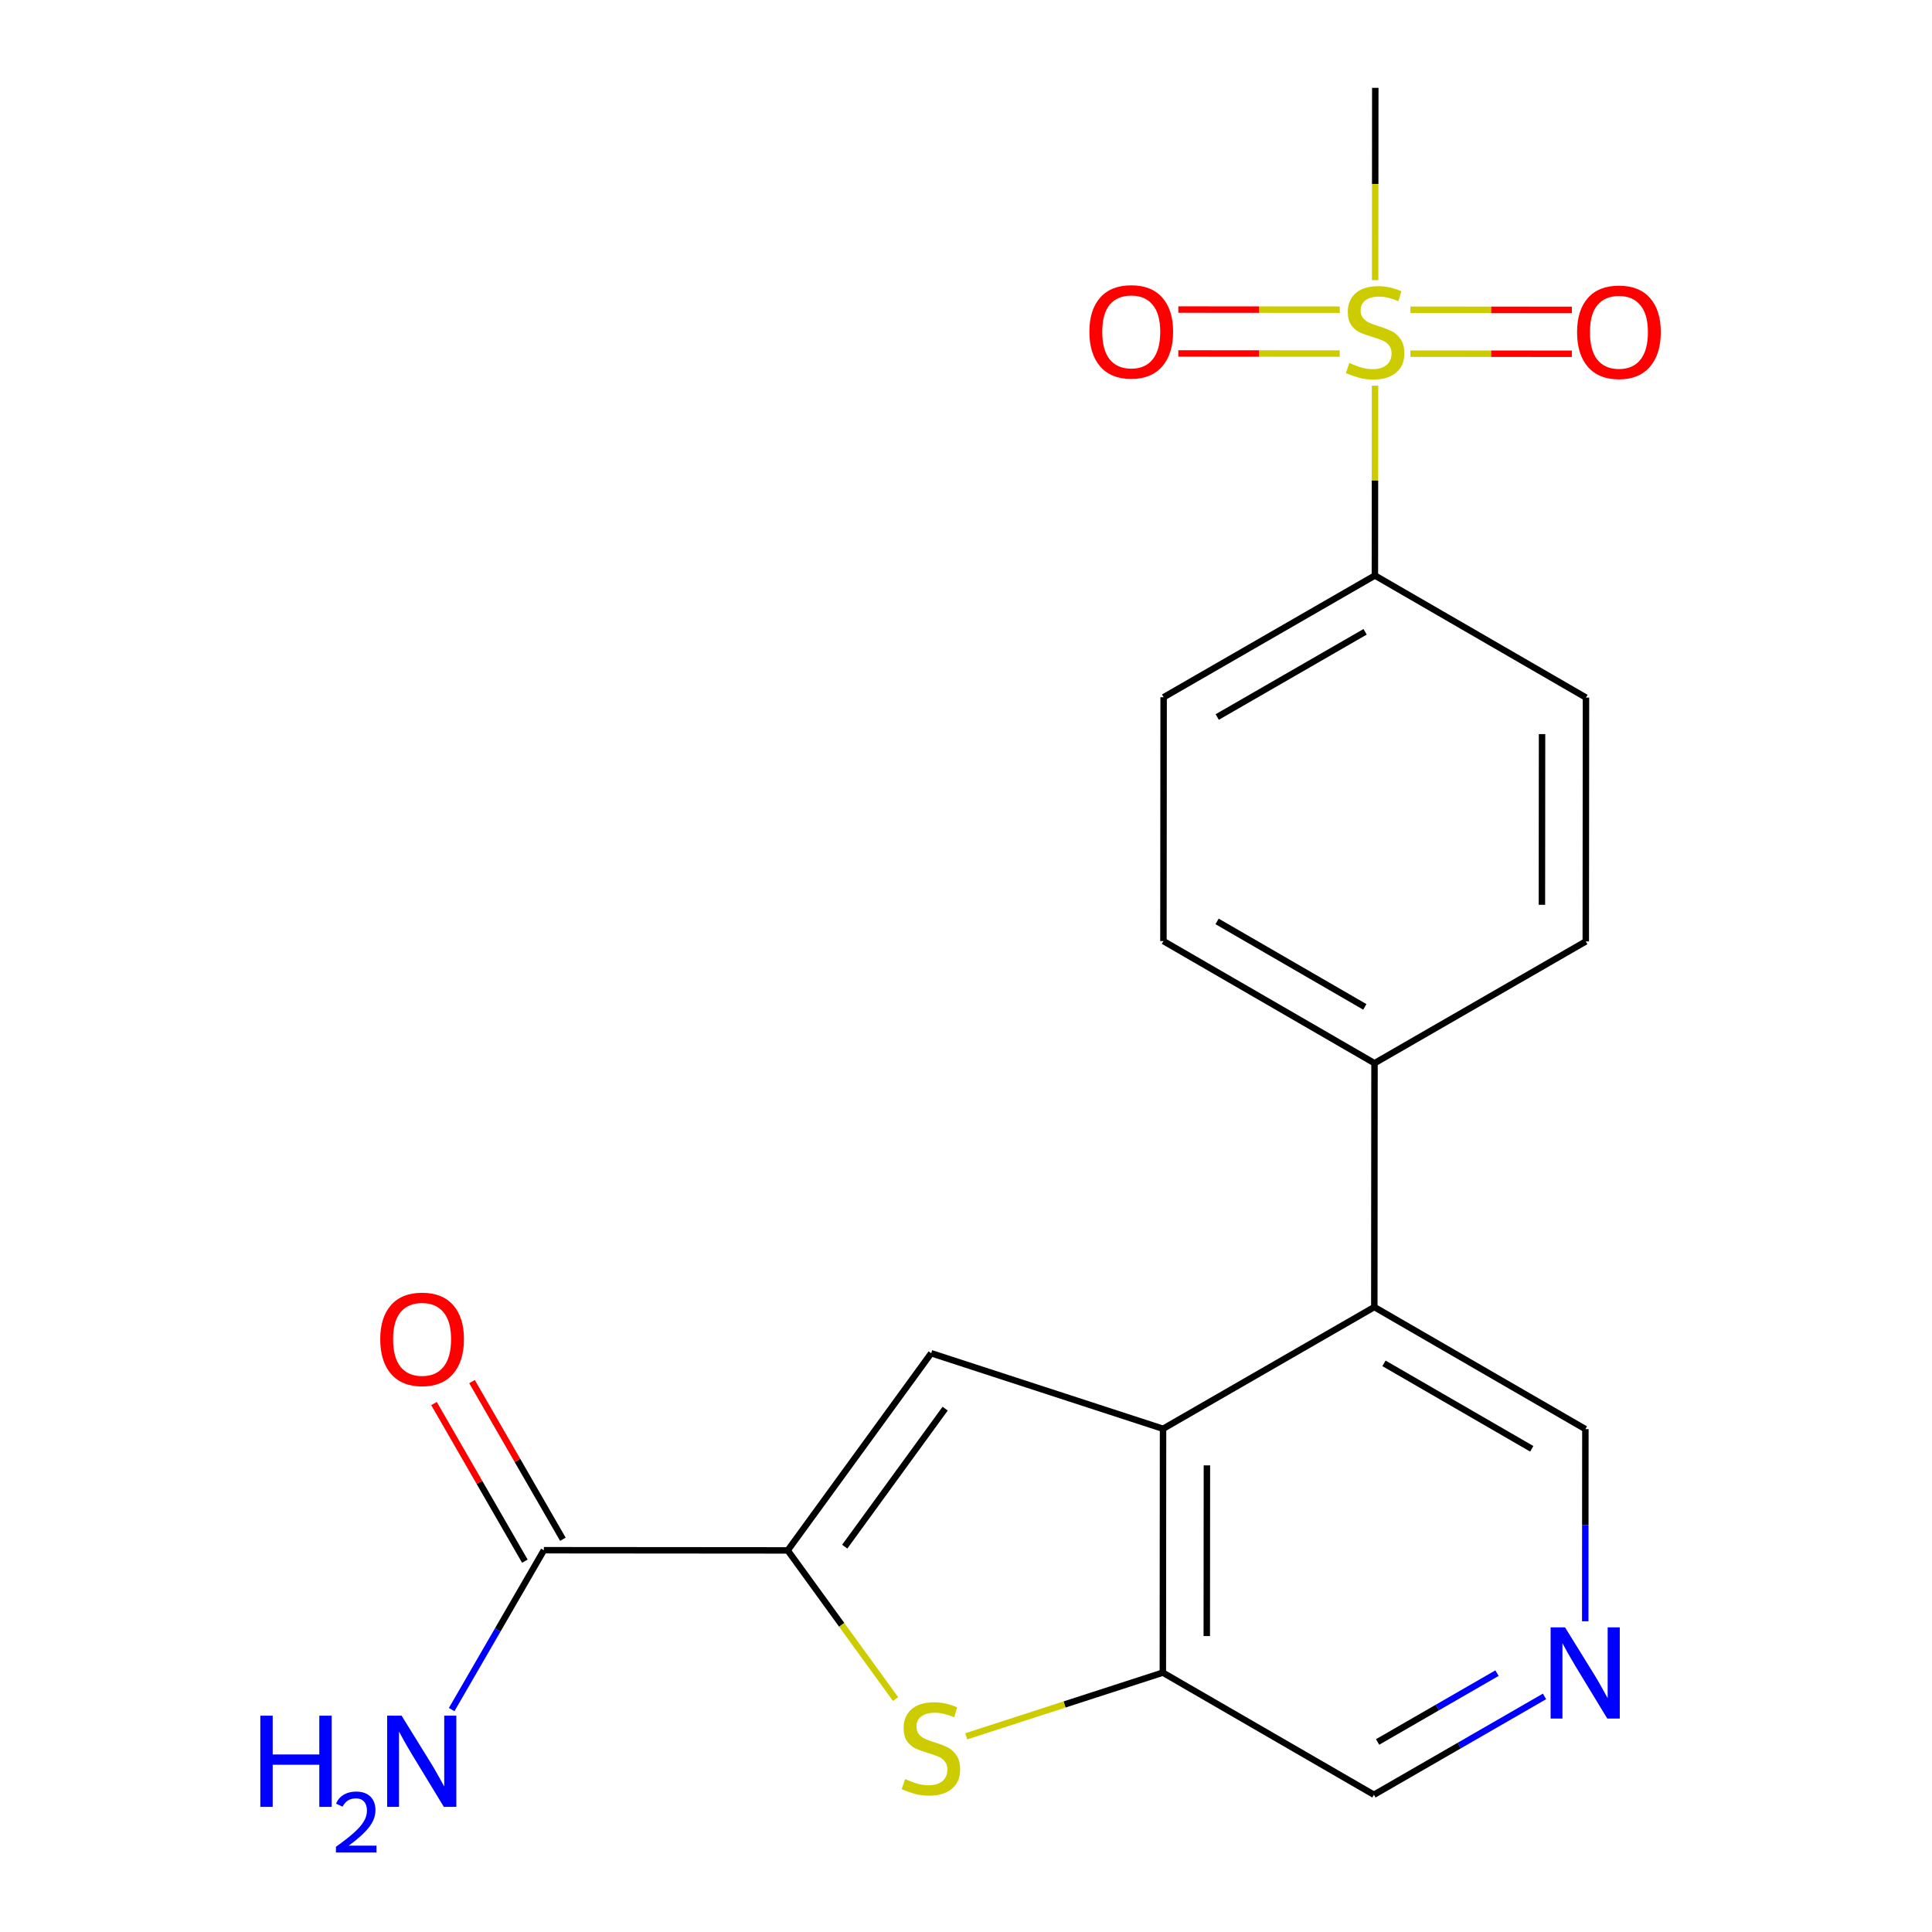 <?xml version='1.0' encoding='iso-8859-1'?>
<svg version='1.1' baseProfile='full'
              xmlns='http://www.w3.org/2000/svg'
                      xmlns:rdkit='http://www.rdkit.org/xml'
                      xmlns:xlink='http://www.w3.org/1999/xlink'
                  xml:space='preserve'
width='600px' height='600px' viewBox='0 0 600 600'>
<!-- END OF HEADER -->
<rect style='opacity:1.0;fill:#FFFFFF;stroke:none' width='600' height='600' x='0' y='0'> </rect>
<path class='bond-0' d='M 427.108,27.273 L 427.084,57.13' style='fill:none;fill-rule:evenodd;stroke:#000000;stroke-width:2.0px;stroke-linecap:butt;stroke-linejoin:miter;stroke-opacity:1' />
<path class='bond-0' d='M 427.084,57.13 L 427.06,86.988' style='fill:none;fill-rule:evenodd;stroke:#CCCC00;stroke-width:2.0px;stroke-linecap:butt;stroke-linejoin:miter;stroke-opacity:1' />
<path class='bond-1' d='M 438.015,109.826 L 463.084,109.846' style='fill:none;fill-rule:evenodd;stroke:#CCCC00;stroke-width:2.0px;stroke-linecap:butt;stroke-linejoin:miter;stroke-opacity:1' />
<path class='bond-1' d='M 463.084,109.846 L 488.152,109.866' style='fill:none;fill-rule:evenodd;stroke:#FF0000;stroke-width:2.0px;stroke-linecap:butt;stroke-linejoin:miter;stroke-opacity:1' />
<path class='bond-1' d='M 438.026,96.195 L 463.095,96.215' style='fill:none;fill-rule:evenodd;stroke:#CCCC00;stroke-width:2.0px;stroke-linecap:butt;stroke-linejoin:miter;stroke-opacity:1' />
<path class='bond-1' d='M 463.095,96.215 L 488.163,96.235' style='fill:none;fill-rule:evenodd;stroke:#FF0000;stroke-width:2.0px;stroke-linecap:butt;stroke-linejoin:miter;stroke-opacity:1' />
<path class='bond-2' d='M 416.08,96.177 L 391.012,96.157' style='fill:none;fill-rule:evenodd;stroke:#CCCC00;stroke-width:2.0px;stroke-linecap:butt;stroke-linejoin:miter;stroke-opacity:1' />
<path class='bond-2' d='M 391.012,96.157 L 365.943,96.137' style='fill:none;fill-rule:evenodd;stroke:#FF0000;stroke-width:2.0px;stroke-linecap:butt;stroke-linejoin:miter;stroke-opacity:1' />
<path class='bond-2' d='M 416.069,109.808 L 391.001,109.788' style='fill:none;fill-rule:evenodd;stroke:#CCCC00;stroke-width:2.0px;stroke-linecap:butt;stroke-linejoin:miter;stroke-opacity:1' />
<path class='bond-2' d='M 391.001,109.788 L 365.932,109.768' style='fill:none;fill-rule:evenodd;stroke:#FF0000;stroke-width:2.0px;stroke-linecap:butt;stroke-linejoin:miter;stroke-opacity:1' />
<path class='bond-3' d='M 427.034,119.775 L 427.011,149.252' style='fill:none;fill-rule:evenodd;stroke:#CCCC00;stroke-width:2.0px;stroke-linecap:butt;stroke-linejoin:miter;stroke-opacity:1' />
<path class='bond-3' d='M 427.011,149.252 L 426.987,178.73' style='fill:none;fill-rule:evenodd;stroke:#000000;stroke-width:2.0px;stroke-linecap:butt;stroke-linejoin:miter;stroke-opacity:1' />
<path class='bond-4' d='M 426.987,178.73 L 361.376,216.534' style='fill:none;fill-rule:evenodd;stroke:#000000;stroke-width:2.0px;stroke-linecap:butt;stroke-linejoin:miter;stroke-opacity:1' />
<path class='bond-4' d='M 423.95,196.212 L 378.023,222.674' style='fill:none;fill-rule:evenodd;stroke:#000000;stroke-width:2.0px;stroke-linecap:butt;stroke-linejoin:miter;stroke-opacity:1' />
<path class='bond-21' d='M 426.987,178.73 L 492.538,216.64' style='fill:none;fill-rule:evenodd;stroke:#000000;stroke-width:2.0px;stroke-linecap:butt;stroke-linejoin:miter;stroke-opacity:1' />
<path class='bond-5' d='M 361.376,216.534 L 361.315,292.262' style='fill:none;fill-rule:evenodd;stroke:#000000;stroke-width:2.0px;stroke-linecap:butt;stroke-linejoin:miter;stroke-opacity:1' />
<path class='bond-6' d='M 361.315,292.262 L 426.866,330.187' style='fill:none;fill-rule:evenodd;stroke:#000000;stroke-width:2.0px;stroke-linecap:butt;stroke-linejoin:miter;stroke-opacity:1' />
<path class='bond-6' d='M 377.974,286.152 L 423.86,312.7' style='fill:none;fill-rule:evenodd;stroke:#000000;stroke-width:2.0px;stroke-linecap:butt;stroke-linejoin:miter;stroke-opacity:1' />
<path class='bond-7' d='M 426.866,330.187 L 426.805,405.916' style='fill:none;fill-rule:evenodd;stroke:#000000;stroke-width:2.0px;stroke-linecap:butt;stroke-linejoin:miter;stroke-opacity:1' />
<path class='bond-19' d='M 426.866,330.187 L 492.477,292.368' style='fill:none;fill-rule:evenodd;stroke:#000000;stroke-width:2.0px;stroke-linecap:butt;stroke-linejoin:miter;stroke-opacity:1' />
<path class='bond-8' d='M 426.805,405.916 L 492.356,443.826' style='fill:none;fill-rule:evenodd;stroke:#000000;stroke-width:2.0px;stroke-linecap:butt;stroke-linejoin:miter;stroke-opacity:1' />
<path class='bond-8' d='M 429.814,423.402 L 475.699,449.939' style='fill:none;fill-rule:evenodd;stroke:#000000;stroke-width:2.0px;stroke-linecap:butt;stroke-linejoin:miter;stroke-opacity:1' />
<path class='bond-22' d='M 426.805,405.916 L 361.194,443.72' style='fill:none;fill-rule:evenodd;stroke:#000000;stroke-width:2.0px;stroke-linecap:butt;stroke-linejoin:miter;stroke-opacity:1' />
<path class='bond-9' d='M 492.356,443.826 L 492.332,473.664' style='fill:none;fill-rule:evenodd;stroke:#000000;stroke-width:2.0px;stroke-linecap:butt;stroke-linejoin:miter;stroke-opacity:1' />
<path class='bond-9' d='M 492.332,473.664 L 492.308,503.501' style='fill:none;fill-rule:evenodd;stroke:#0000FF;stroke-width:2.0px;stroke-linecap:butt;stroke-linejoin:miter;stroke-opacity:1' />
<path class='bond-10' d='M 479.662,526.836 L 453.173,542.105' style='fill:none;fill-rule:evenodd;stroke:#0000FF;stroke-width:2.0px;stroke-linecap:butt;stroke-linejoin:miter;stroke-opacity:1' />
<path class='bond-10' d='M 453.173,542.105 L 426.684,557.373' style='fill:none;fill-rule:evenodd;stroke:#000000;stroke-width:2.0px;stroke-linecap:butt;stroke-linejoin:miter;stroke-opacity:1' />
<path class='bond-10' d='M 464.908,519.607 L 446.366,530.295' style='fill:none;fill-rule:evenodd;stroke:#0000FF;stroke-width:2.0px;stroke-linecap:butt;stroke-linejoin:miter;stroke-opacity:1' />
<path class='bond-10' d='M 446.366,530.295 L 427.824,540.983' style='fill:none;fill-rule:evenodd;stroke:#000000;stroke-width:2.0px;stroke-linecap:butt;stroke-linejoin:miter;stroke-opacity:1' />
<path class='bond-11' d='M 426.684,557.373 L 361.133,519.448' style='fill:none;fill-rule:evenodd;stroke:#000000;stroke-width:2.0px;stroke-linecap:butt;stroke-linejoin:miter;stroke-opacity:1' />
<path class='bond-12' d='M 361.133,519.448 L 330.603,529.341' style='fill:none;fill-rule:evenodd;stroke:#000000;stroke-width:2.0px;stroke-linecap:butt;stroke-linejoin:miter;stroke-opacity:1' />
<path class='bond-12' d='M 330.603,529.341 L 300.073,539.233' style='fill:none;fill-rule:evenodd;stroke:#CCCC00;stroke-width:2.0px;stroke-linecap:butt;stroke-linejoin:miter;stroke-opacity:1' />
<path class='bond-23' d='M 361.133,519.448 L 361.194,443.72' style='fill:none;fill-rule:evenodd;stroke:#000000;stroke-width:2.0px;stroke-linecap:butt;stroke-linejoin:miter;stroke-opacity:1' />
<path class='bond-23' d='M 374.774,508.1 L 374.816,455.09' style='fill:none;fill-rule:evenodd;stroke:#000000;stroke-width:2.0px;stroke-linecap:butt;stroke-linejoin:miter;stroke-opacity:1' />
<path class='bond-13' d='M 278.127,527.663 L 261.38,504.578' style='fill:none;fill-rule:evenodd;stroke:#CCCC00;stroke-width:2.0px;stroke-linecap:butt;stroke-linejoin:miter;stroke-opacity:1' />
<path class='bond-13' d='M 261.38,504.578 L 244.632,481.493' style='fill:none;fill-rule:evenodd;stroke:#000000;stroke-width:2.0px;stroke-linecap:butt;stroke-linejoin:miter;stroke-opacity:1' />
<path class='bond-14' d='M 244.632,481.493 L 168.904,481.433' style='fill:none;fill-rule:evenodd;stroke:#000000;stroke-width:2.0px;stroke-linecap:butt;stroke-linejoin:miter;stroke-opacity:1' />
<path class='bond-17' d='M 244.632,481.493 L 289.191,420.259' style='fill:none;fill-rule:evenodd;stroke:#000000;stroke-width:2.0px;stroke-linecap:butt;stroke-linejoin:miter;stroke-opacity:1' />
<path class='bond-17' d='M 262.338,480.328 L 293.529,437.465' style='fill:none;fill-rule:evenodd;stroke:#000000;stroke-width:2.0px;stroke-linecap:butt;stroke-linejoin:miter;stroke-opacity:1' />
<path class='bond-15' d='M 168.904,481.433 L 154.585,506.181' style='fill:none;fill-rule:evenodd;stroke:#000000;stroke-width:2.0px;stroke-linecap:butt;stroke-linejoin:miter;stroke-opacity:1' />
<path class='bond-15' d='M 154.585,506.181 L 140.267,530.93' style='fill:none;fill-rule:evenodd;stroke:#0000FF;stroke-width:2.0px;stroke-linecap:butt;stroke-linejoin:miter;stroke-opacity:1' />
<path class='bond-16' d='M 174.809,478.029 L 160.699,453.55' style='fill:none;fill-rule:evenodd;stroke:#000000;stroke-width:2.0px;stroke-linecap:butt;stroke-linejoin:miter;stroke-opacity:1' />
<path class='bond-16' d='M 160.699,453.55 L 146.589,429.071' style='fill:none;fill-rule:evenodd;stroke:#FF0000;stroke-width:2.0px;stroke-linecap:butt;stroke-linejoin:miter;stroke-opacity:1' />
<path class='bond-16' d='M 162.999,484.836 L 148.889,460.357' style='fill:none;fill-rule:evenodd;stroke:#000000;stroke-width:2.0px;stroke-linecap:butt;stroke-linejoin:miter;stroke-opacity:1' />
<path class='bond-16' d='M 148.889,460.357 L 134.779,435.878' style='fill:none;fill-rule:evenodd;stroke:#FF0000;stroke-width:2.0px;stroke-linecap:butt;stroke-linejoin:miter;stroke-opacity:1' />
<path class='bond-18' d='M 289.191,420.259 L 361.194,443.72' style='fill:none;fill-rule:evenodd;stroke:#000000;stroke-width:2.0px;stroke-linecap:butt;stroke-linejoin:miter;stroke-opacity:1' />
<path class='bond-20' d='M 492.477,292.368 L 492.538,216.64' style='fill:none;fill-rule:evenodd;stroke:#000000;stroke-width:2.0px;stroke-linecap:butt;stroke-linejoin:miter;stroke-opacity:1' />
<path class='bond-20' d='M 478.855,280.998 L 478.897,227.988' style='fill:none;fill-rule:evenodd;stroke:#000000;stroke-width:2.0px;stroke-linecap:butt;stroke-linejoin:miter;stroke-opacity:1' />
<path  class='atom-1' d='M 419.048 112.721
Q 419.368 112.841, 420.688 113.401
Q 422.008 113.961, 423.448 114.321
Q 424.928 114.641, 426.368 114.641
Q 429.048 114.641, 430.608 113.361
Q 432.168 112.041, 432.168 109.761
Q 432.168 108.201, 431.368 107.241
Q 430.608 106.281, 429.408 105.761
Q 428.208 105.241, 426.208 104.641
Q 423.688 103.881, 422.168 103.161
Q 420.688 102.441, 419.608 100.921
Q 418.568 99.401, 418.568 96.841
Q 418.568 93.281, 420.968 91.081
Q 423.408 88.881, 428.208 88.881
Q 431.488 88.881, 435.208 90.441
L 434.288 93.521
Q 430.888 92.121, 428.328 92.121
Q 425.568 92.121, 424.048 93.281
Q 422.528 94.401, 422.568 96.361
Q 422.568 97.881, 423.328 98.801
Q 424.128 99.721, 425.248 100.241
Q 426.408 100.761, 428.328 101.361
Q 430.888 102.161, 432.408 102.961
Q 433.928 103.761, 435.008 105.401
Q 436.128 107.001, 436.128 109.761
Q 436.128 113.681, 433.488 115.801
Q 430.888 117.881, 426.528 117.881
Q 424.008 117.881, 422.088 117.321
Q 420.208 116.801, 417.968 115.881
L 419.048 112.721
' fill='#CCCC00'/>
<path  class='atom-2' d='M 489.776 103.142
Q 489.776 96.342, 493.136 92.542
Q 496.496 88.742, 502.776 88.742
Q 509.056 88.742, 512.416 92.542
Q 515.776 96.342, 515.776 103.142
Q 515.776 110.022, 512.376 113.942
Q 508.976 117.822, 502.776 117.822
Q 496.536 117.822, 493.136 113.942
Q 489.776 110.062, 489.776 103.142
M 502.776 114.622
Q 507.096 114.622, 509.416 111.742
Q 511.776 108.822, 511.776 103.142
Q 511.776 97.582, 509.416 94.782
Q 507.096 91.942, 502.776 91.942
Q 498.456 91.942, 496.096 94.742
Q 493.776 97.542, 493.776 103.142
Q 493.776 108.862, 496.096 111.742
Q 498.456 114.622, 502.776 114.622
' fill='#FF0000'/>
<path  class='atom-3' d='M 338.319 103.021
Q 338.319 96.221, 341.679 92.421
Q 345.039 88.621, 351.319 88.621
Q 357.599 88.621, 360.959 92.421
Q 364.319 96.221, 364.319 103.021
Q 364.319 109.901, 360.919 113.821
Q 357.519 117.701, 351.319 117.701
Q 345.079 117.701, 341.679 113.821
Q 338.319 109.941, 338.319 103.021
M 351.319 114.501
Q 355.639 114.501, 357.959 111.621
Q 360.319 108.701, 360.319 103.021
Q 360.319 97.461, 357.959 94.661
Q 355.639 91.821, 351.319 91.821
Q 346.999 91.821, 344.639 94.621
Q 342.319 97.421, 342.319 103.021
Q 342.319 108.741, 344.639 111.621
Q 346.999 114.501, 351.319 114.501
' fill='#FF0000'/>
<path  class='atom-10' d='M 486.035 505.394
L 495.315 520.394
Q 496.235 521.874, 497.715 524.554
Q 499.195 527.234, 499.275 527.394
L 499.275 505.394
L 503.035 505.394
L 503.035 533.714
L 499.155 533.714
L 489.195 517.314
Q 488.035 515.394, 486.795 513.194
Q 485.595 510.994, 485.235 510.314
L 485.235 533.714
L 481.555 533.714
L 481.555 505.394
L 486.035 505.394
' fill='#0000FF'/>
<path  class='atom-13' d='M 281.1 552.508
Q 281.42 552.628, 282.74 553.188
Q 284.06 553.748, 285.5 554.108
Q 286.98 554.428, 288.42 554.428
Q 291.1 554.428, 292.66 553.148
Q 294.22 551.828, 294.22 549.548
Q 294.22 547.988, 293.42 547.028
Q 292.66 546.068, 291.46 545.548
Q 290.26 545.028, 288.26 544.428
Q 285.74 543.668, 284.22 542.948
Q 282.74 542.228, 281.66 540.708
Q 280.62 539.188, 280.62 536.628
Q 280.62 533.068, 283.02 530.868
Q 285.46 528.668, 290.26 528.668
Q 293.54 528.668, 297.26 530.228
L 296.34 533.308
Q 292.94 531.908, 290.38 531.908
Q 287.62 531.908, 286.1 533.068
Q 284.58 534.188, 284.62 536.148
Q 284.62 537.668, 285.38 538.588
Q 286.18 539.508, 287.3 540.028
Q 288.46 540.548, 290.38 541.148
Q 292.94 541.948, 294.46 542.748
Q 295.98 543.548, 297.06 545.188
Q 298.18 546.788, 298.18 549.548
Q 298.18 553.468, 295.54 555.588
Q 292.94 557.668, 288.58 557.668
Q 286.06 557.668, 284.14 557.108
Q 282.26 556.588, 280.02 555.668
L 281.1 552.508
' fill='#CCCC00'/>
<path  class='atom-16' d='M 80.846 532.823
L 84.686 532.823
L 84.686 544.863
L 99.166 544.863
L 99.166 532.823
L 103.006 532.823
L 103.006 561.143
L 99.166 561.143
L 99.166 548.063
L 84.686 548.063
L 84.686 561.143
L 80.846 561.143
L 80.846 532.823
' fill='#0000FF'/>
<path  class='atom-16' d='M 104.379 560.15
Q 105.065 558.381, 106.702 557.404
Q 108.339 556.401, 110.609 556.401
Q 113.434 556.401, 115.018 557.932
Q 116.602 559.463, 116.602 562.183
Q 116.602 564.955, 114.543 567.542
Q 112.51 570.129, 108.286 573.191
L 116.919 573.191
L 116.919 575.303
L 104.326 575.303
L 104.326 573.535
Q 107.811 571.053, 109.87 569.205
Q 111.956 567.357, 112.959 565.694
Q 113.962 564.031, 113.962 562.315
Q 113.962 560.519, 113.064 559.516
Q 112.167 558.513, 110.609 558.513
Q 109.104 558.513, 108.101 559.12
Q 107.098 559.727, 106.385 561.074
L 104.379 560.15
' fill='#0000FF'/>
<path  class='atom-16' d='M 124.719 532.823
L 133.999 547.823
Q 134.919 549.303, 136.399 551.983
Q 137.879 554.663, 137.959 554.823
L 137.959 532.823
L 141.719 532.823
L 141.719 561.143
L 137.839 561.143
L 127.879 544.743
Q 126.719 542.823, 125.479 540.623
Q 124.279 538.423, 123.919 537.743
L 123.919 561.143
L 120.239 561.143
L 120.239 532.823
L 124.719 532.823
' fill='#0000FF'/>
<path  class='atom-17' d='M 118.085 415.901
Q 118.085 409.101, 121.445 405.301
Q 124.805 401.501, 131.085 401.501
Q 137.365 401.501, 140.725 405.301
Q 144.085 409.101, 144.085 415.901
Q 144.085 422.781, 140.685 426.701
Q 137.285 430.581, 131.085 430.581
Q 124.845 430.581, 121.445 426.701
Q 118.085 422.821, 118.085 415.901
M 131.085 427.381
Q 135.405 427.381, 137.725 424.501
Q 140.085 421.581, 140.085 415.901
Q 140.085 410.341, 137.725 407.541
Q 135.405 404.701, 131.085 404.701
Q 126.765 404.701, 124.405 407.501
Q 122.085 410.301, 122.085 415.901
Q 122.085 421.621, 124.405 424.501
Q 126.765 427.381, 131.085 427.381
' fill='#FF0000'/>
</svg>
